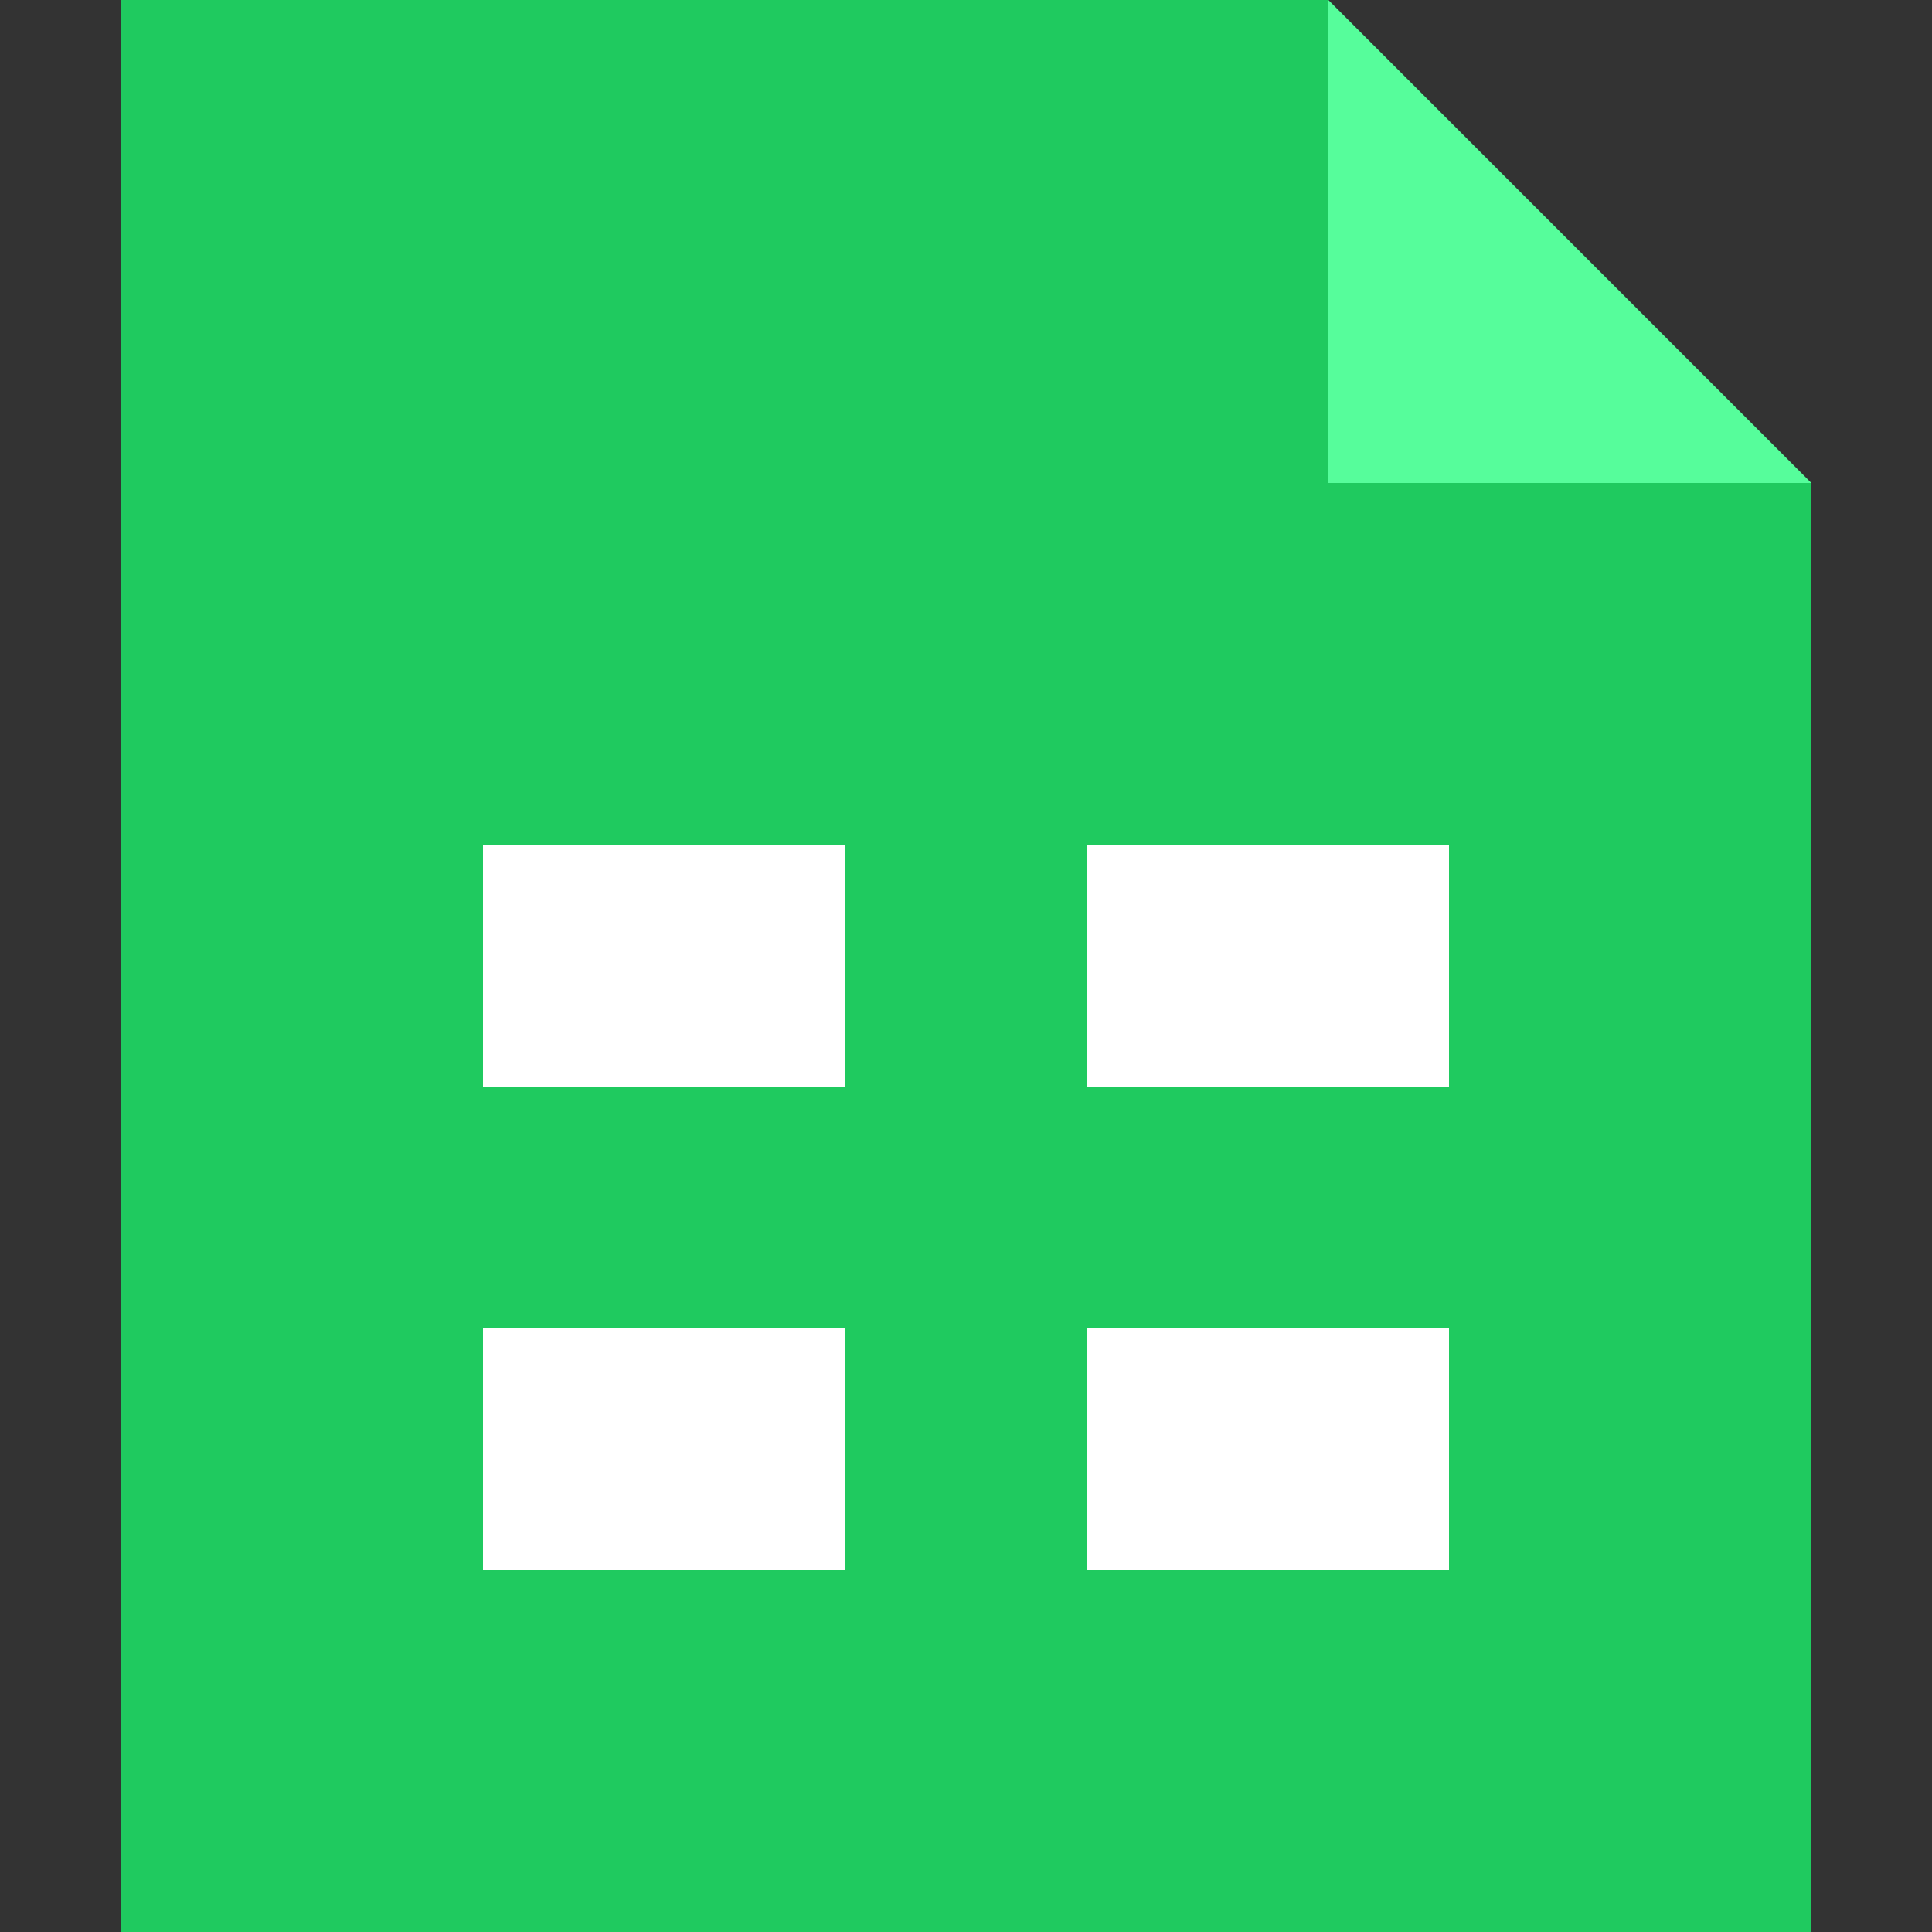 <?xml version="1.0" encoding="UTF-8"?>
<svg width="16px" height="16px" viewBox="0 0 16 16" version="1.1" xmlns="http://www.w3.org/2000/svg" xmlns:xlink="http://www.w3.org/1999/xlink">
    <rect x="0" y="0" width="16" height="16" fill="#333333" stroke="none"/>
    <!-- Generator: Sketch 55 (78076) - https://sketchapp.com -->
    <title>切片</title>
    <desc>Created with Sketch.</desc>
    <g id="PC-端设计稿" stroke="none" stroke-width="1" fill="none" fill-rule="evenodd">
        <g id="图标状态" transform="translate(-1662, -676)">
            <g id="切片" transform="translate(286, 221)"></g>
            <g id="编组-3" transform="translate(1663, 676)">
                <polygon id="矩形" fill="#1FCA5F" points="0 0 10 0 14 4 14 16 0 16"></polygon>
                <polygon id="矩形" fill="#56FD9B" points="10 0 14 4 10 4"></polygon>
                <rect id="矩形" fill="#FFFFFF" x="3" y="7" width="3" height="2"></rect>
                <rect id="矩形" fill="#FFFFFF" x="8" y="7" width="3" height="2"></rect>
                <rect id="矩形" fill="#FFFFFF" x="3" y="11" width="3" height="2"></rect>
                <rect id="矩形" fill="#FFFFFF" x="8" y="11" width="3" height="2"></rect>
            </g>
        </g>
    </g>
</svg>